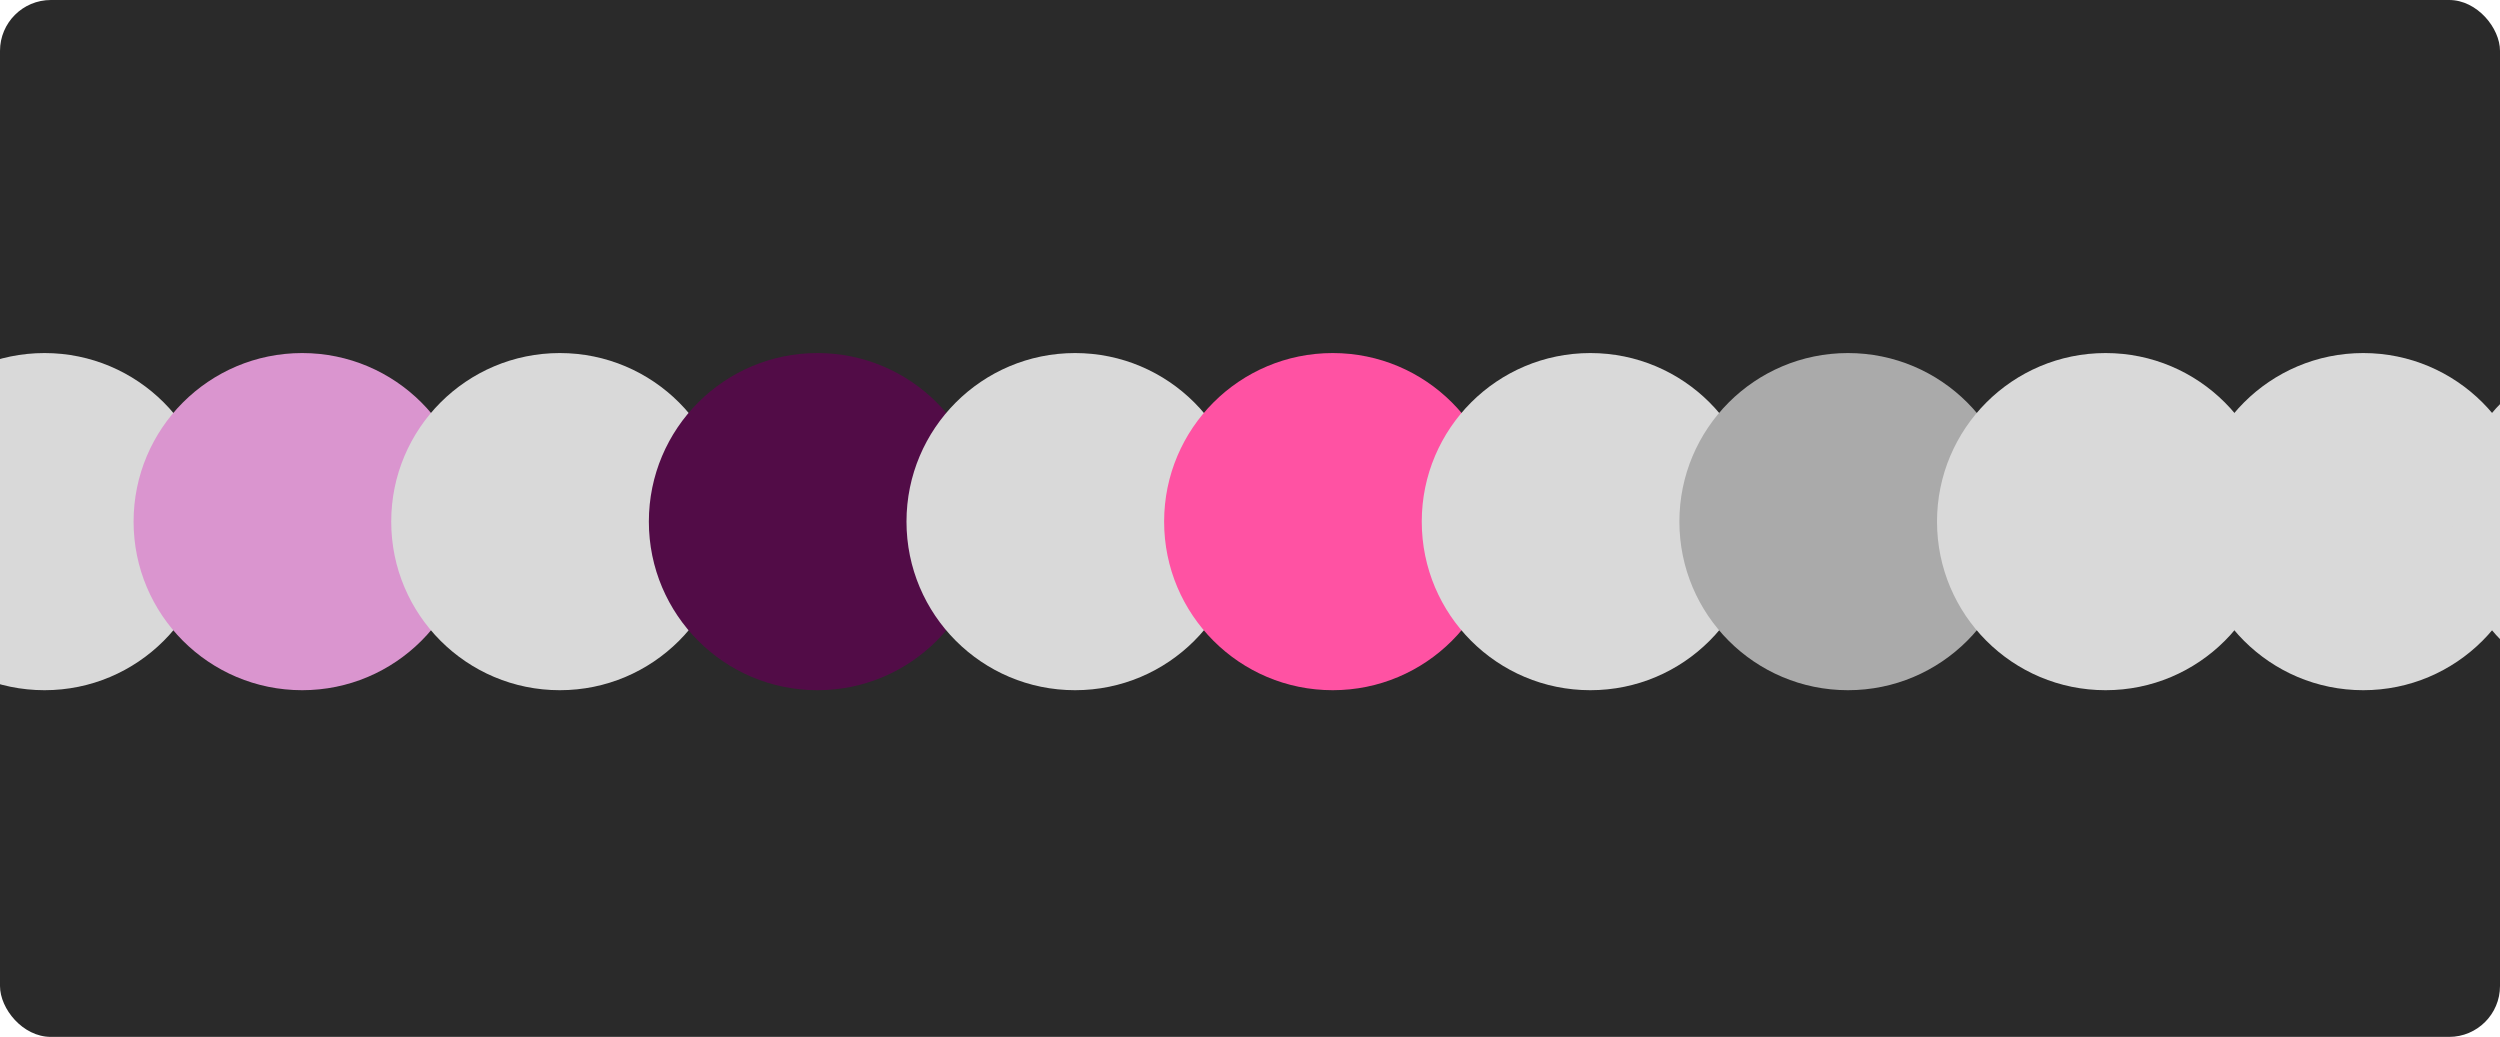 <svg width="786" height="326" viewBox="0 0 786 326" fill="none" xmlns="http://www.w3.org/2000/svg">
<g clip-path="url(#clip0_649_195)">
<rect width="786" height="326" rx="16" fill="#2A2A2A"/>
<circle cx="14" cy="164" r="53" fill="#D9D9D9"/>
<circle cx="95" cy="164" r="53" fill="#DA95CF"/>
<circle cx="176" cy="164" r="53" fill="#D9D9D9"/>
<circle cx="257" cy="164" r="53" fill="#520C47"/>
<circle cx="338" cy="164" r="53" fill="#D9D9D9"/>
<circle cx="419" cy="164" r="53" fill="#FF52A3"/>
<circle cx="500" cy="164" r="53" fill="#D9D9D9"/>
<circle cx="581" cy="164" r="53" fill="#AAAAAA"/>
<circle cx="662" cy="164" r="53" fill="#D9D9D9"/>
<circle cx="743" cy="164" r="53" fill="#D9D9D9"/>
<circle cx="824" cy="164" r="53" fill="#D9D9D9"/>
</g>
<defs>
<clipPath id="clip0_649_195">
<rect width="786" height="326" rx="16" fill="white"/>
</clipPath>
</defs>
</svg>
